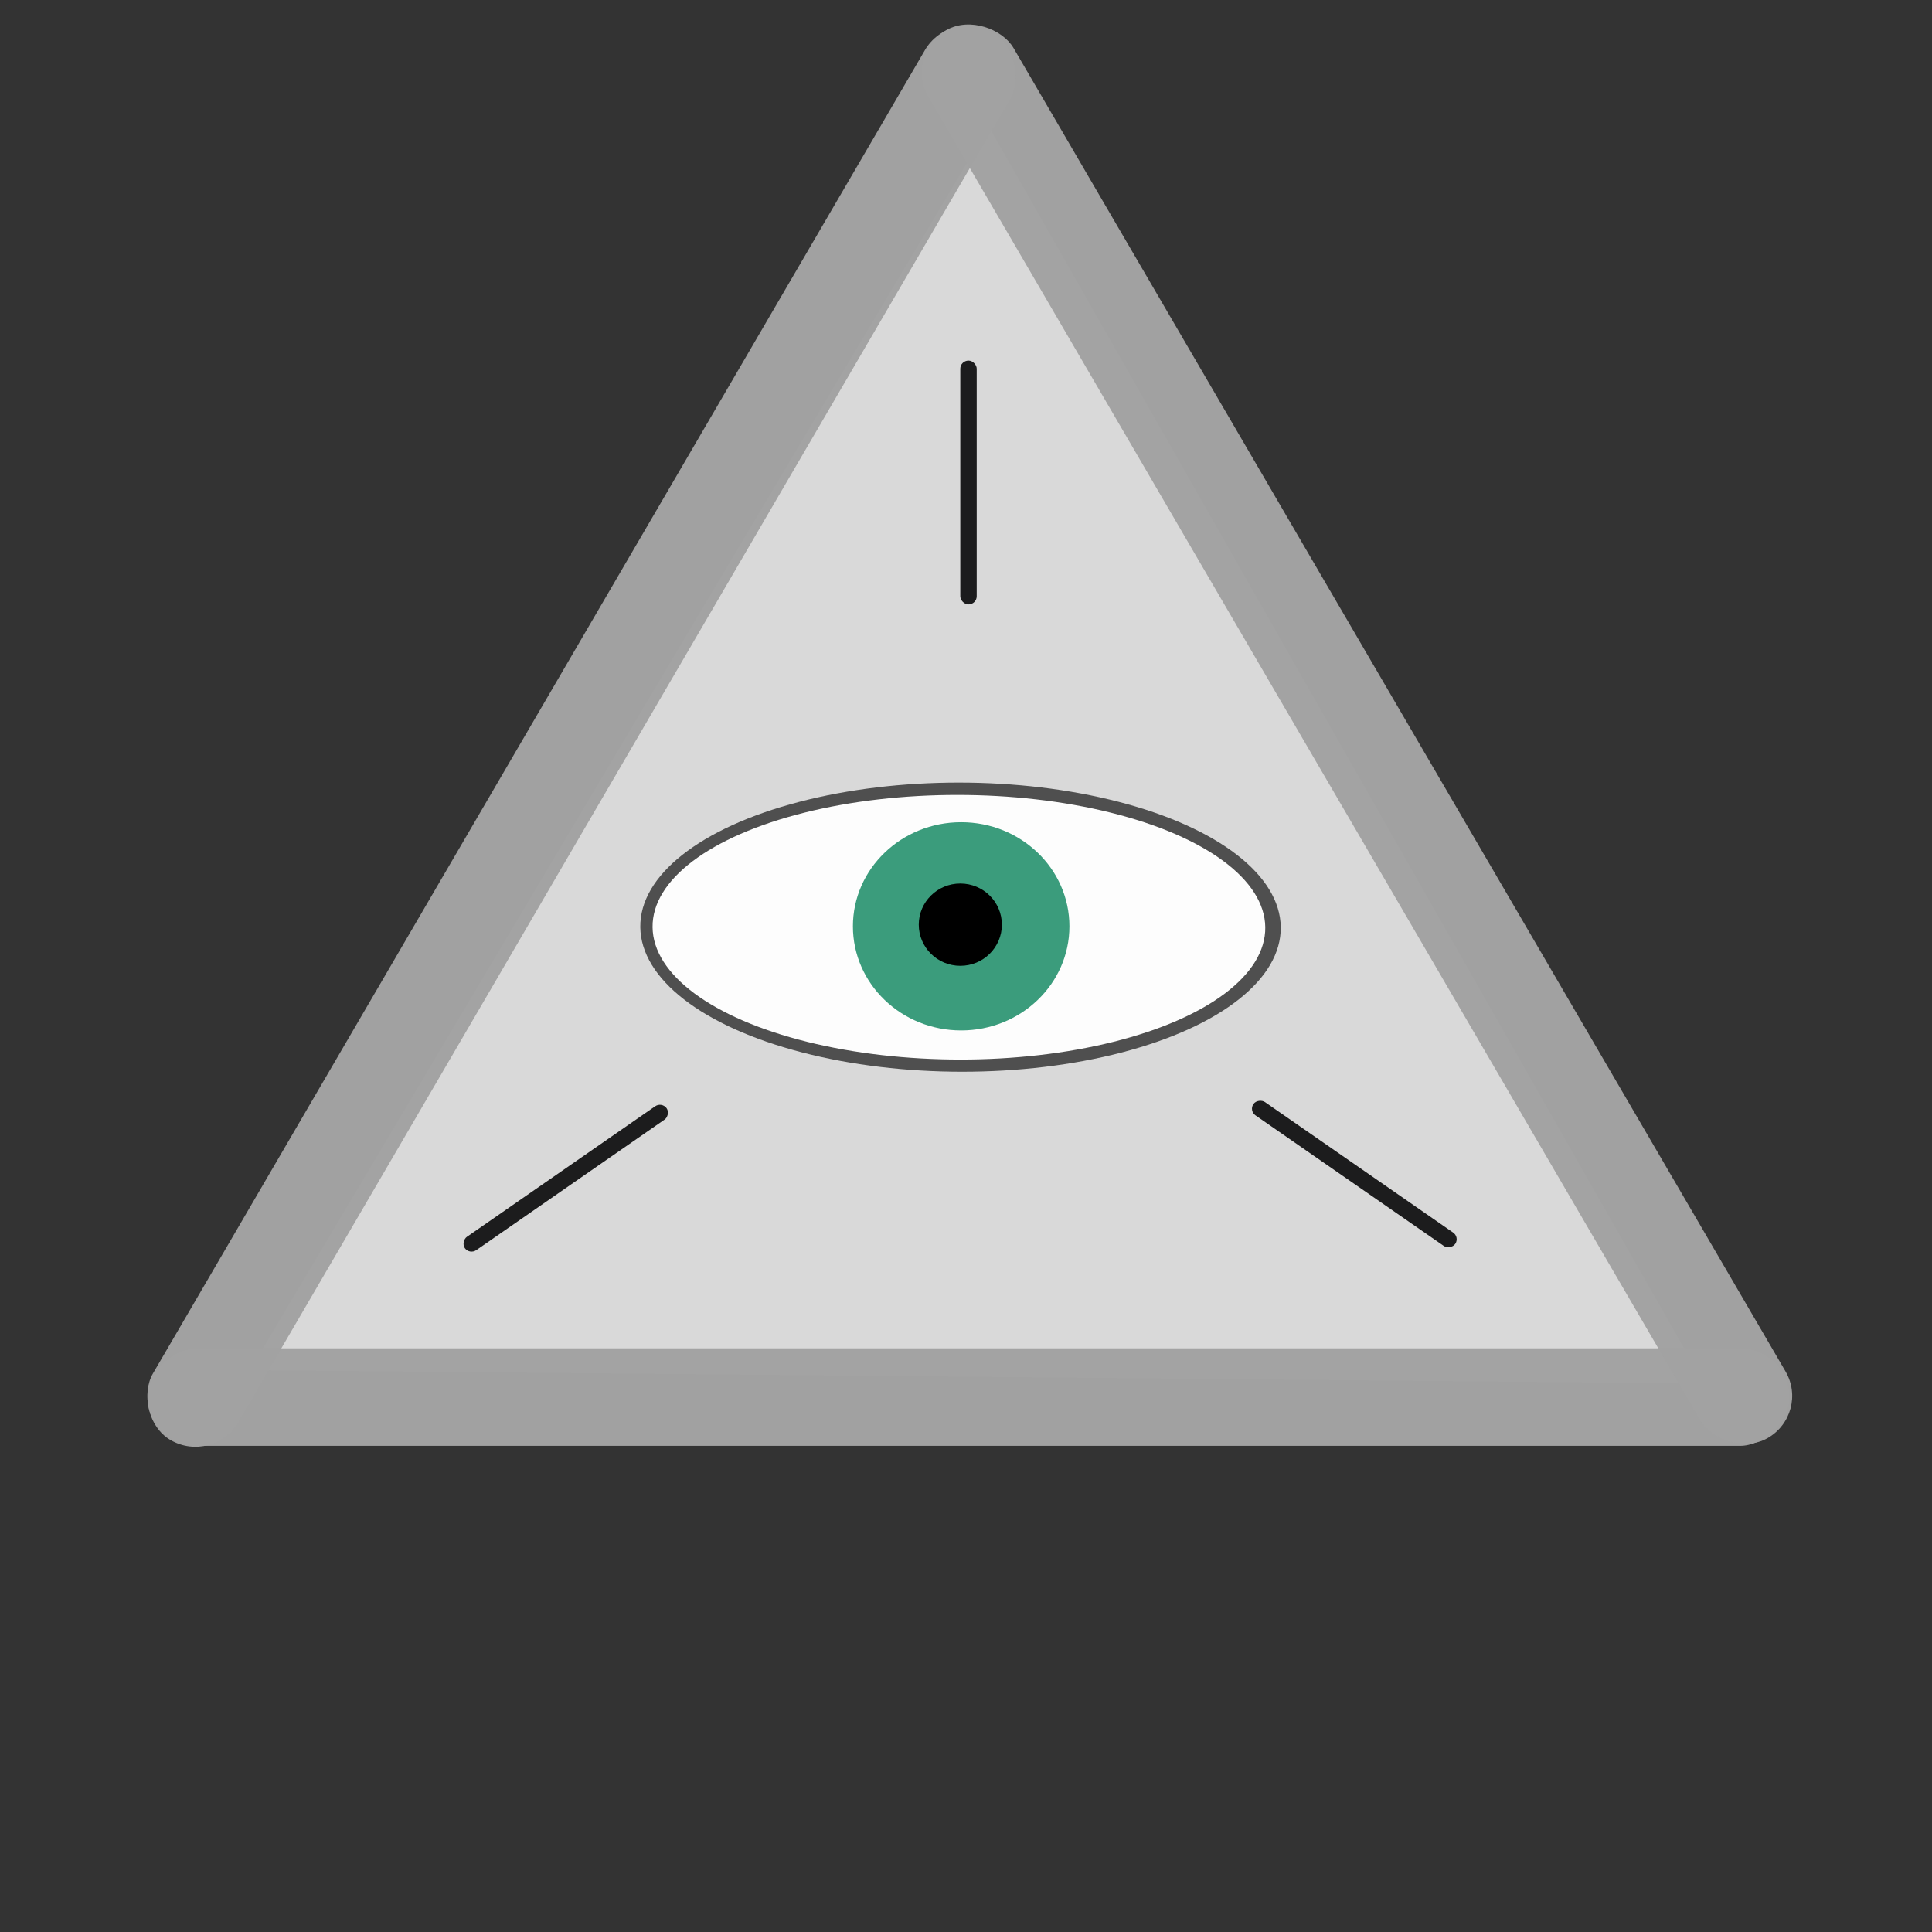 <?xml version="1.0" encoding="UTF-8" standalone="no"?>
<!-- Created with Inkscape (http://www.inkscape.org/) -->

<svg
   xmlns:dc="http://purl.org/dc/elements/1.1/"
   xmlns:cc="http://creativecommons.org/ns#"
   xmlns:rdf="http://www.w3.org/1999/02/22-rdf-syntax-ns#"
   xmlns:svg="http://www.w3.org/2000/svg"
   xmlns="http://www.w3.org/2000/svg"
   xmlns:sodipodi="http://sodipodi.sourceforge.net/DTD/sodipodi-0.dtd"
   xmlns:inkscape="http://www.inkscape.org/namespaces/inkscape"
   width="200mm"
   height="200mm"
   viewBox="0 0 200 200"
   version="1.1"
   id="svg8"
   sodipodi:docname="providence-avatar.svg"
   inkscape:version="0.92.3 (d244b95, 2018-08-02)"
   inkscape:export-filename="/home/morimekta/Bilder/providence.png"
   inkscape:export-xdpi="96"
   inkscape:export-ydpi="96">
  <rect x="0" y="0" width="200" height="200" fill="#333333" stroke="none"/>
  <defs
     id="defs2" />
  <sodipodi:namedview
     id="base"
     pagecolor="#ffffff"
     bordercolor="#666666"
     borderopacity="1.0"
     inkscape:pageopacity="0.0"
     inkscape:pageshadow="2"
     inkscape:zoom="1.4"
     inkscape:cx="591.66547"
     inkscape:cy="499.4574"
     inkscape:document-units="mm"
     inkscape:current-layer="layer1"
     showgrid="false"
     inkscape:measure-start="96.9746,681.853"
     inkscape:measure-end="526.289,146.472"
     inkscape:window-width="1687"
     inkscape:window-height="1383"
     inkscape:window-x="1753"
     inkscape:window-y="27"
     inkscape:window-maximized="0"
     inkscape:pagecheckerboard="true" />
  <g
     inkscape:label="Layer 1"
     inkscape:groupmode="layer"
     id="layer1"
     transform="translate(0,-97)">
    <circle
       style="opacity:1;fill:#000002;fill-opacity:0;stroke-width:0.265"
       id="path9199"
       cx="100.36"
       cy="197.308"
       r="100" />
    <path
       sodipodi:type="star"
       style="opacity:1;fill:#dbdbdb;fill-opacity:0.986;stroke-width:0.265"
       id="path9069"
       sodipodi:sides="3"
       sodipodi:cx="103.37649"
       sodipodi:cy="34.873512"
       sodipodi:r1="17.1136"
       sodipodi:r2="7.9941068"
       sodipodi:arg1="0.53284389"
       sodipodi:arg2="1.5800415"
       inkscape:flatsided="true"
       inkscape:rounded="-3.469447e-18"
       inkscape:randomized="0"
       d="M 118.118,43.567 88.477,43.293 103.535,17.761 Z"
       inkscape:transform-center-x="-0.6824208"
       inkscape:transform-center-y="-18.607532"
       transform="matrix(5.081,0,0,5.045,-423.712,20.441)" />
    <rect
       id="rect8223"
       width="10.096"
       height="169.962"
       x="-246.676"
       y="15.274"
       rx="5.048"
       ry="5.099"
       style="opacity:1;fill:#a2a2a2;fill-opacity:0.986;stroke-width:0.447"
       transform="rotate(-90)" />
    <rect
       id="rect8223-3"
       width="10.172"
       height="168.697"
       x="-39.26"
       y="-304.197"
       rx="5.086"
       ry="5.061"
       style="opacity:1;fill:#a2a2a2;fill-opacity:0.986;stroke-width:0.447"
       transform="matrix(-0.868,0.496,-0.504,-0.864,0,0)" />
    <rect
       id="rect8223-5"
       width="10.172"
       height="168.697"
       x="-144.408"
       y="-204.85"
       rx="5.086"
       ry="5.061"
       style="opacity:1;fill:#a2a2a2;fill-opacity:0.986;stroke-width:0.447"
       transform="matrix(-0.868,-0.496,0.504,-0.864,0,0)" />
    <ellipse
       id="path8246-1"
       cx="97.117"
       cy="192.979"
       rx="33.15"
       ry="14.966"
       style="fill:#4d4d4d;fill-opacity:0.986;stroke-width:0.298"
       transform="matrix(1,0,0.012,1,0,0)" />
    <ellipse
       id="path8246"
       cx="96.951"
       cy="192.987"
       rx="31.714"
       ry="13.696"
       style="fill:#ffffff;fill-opacity:0.986;stroke-width:0.279"
       transform="matrix(1,0,0.012,1,0,0)" />
    <ellipse
       id="path8248"
       cx="99.499"
       cy="192.893"
       rx="11.206"
       ry="10.777"
       style="fill:#1e8d69;fill-opacity:0.869;stroke-width:0.446" />
    <ellipse
       id="path8250"
       cx="99.412"
       cy="192.721"
       style="stroke-width:0.444"
       inkscape:transform-center-x="0.64235211"
       inkscape:transform-center-y="-2.0669197"
       rx="4.302"
       ry="4.259" />
    <rect
       style="opacity:1;fill:#000002;fill-opacity:0.869;stroke-width:0.224"
       id="rect9167"
       width="1.699"
       height="25.239"
       x="99.409"
       y="134.328"
       rx="0.85"
       ry="0.841"
       inkscape:transform-center-x="0.22708943"
       inkscape:transform-center-y="0.22485686" />
    <rect
       style="opacity:1;fill:#000002;fill-opacity:0.869;stroke-width:0.224"
       id="rect9167-6"
       width="1.688"
       height="25.409"
       x="212.605"
       y="65.879"
       rx="0.844"
       ry="0.847"
       inkscape:transform-center-x="0.31631403"
       inkscape:transform-center-y="-0.055218683"
       transform="matrix(0.577,0.816,-0.822,0.57,0,0)" />
    <rect
       style="opacity:1;fill:#000002;fill-opacity:0.869;stroke-width:0.224"
       id="rect9167-2"
       width="1.688"
       height="25.409"
       x="-100.597"
       y="227.876"
       rx="0.844"
       ry="0.847"
       inkscape:transform-center-x="1.7611132"
       inkscape:transform-center-y="-1.0359678"
       transform="matrix(0.577,-0.816,0.822,0.57,0,0)" />
  </g>
</svg>
